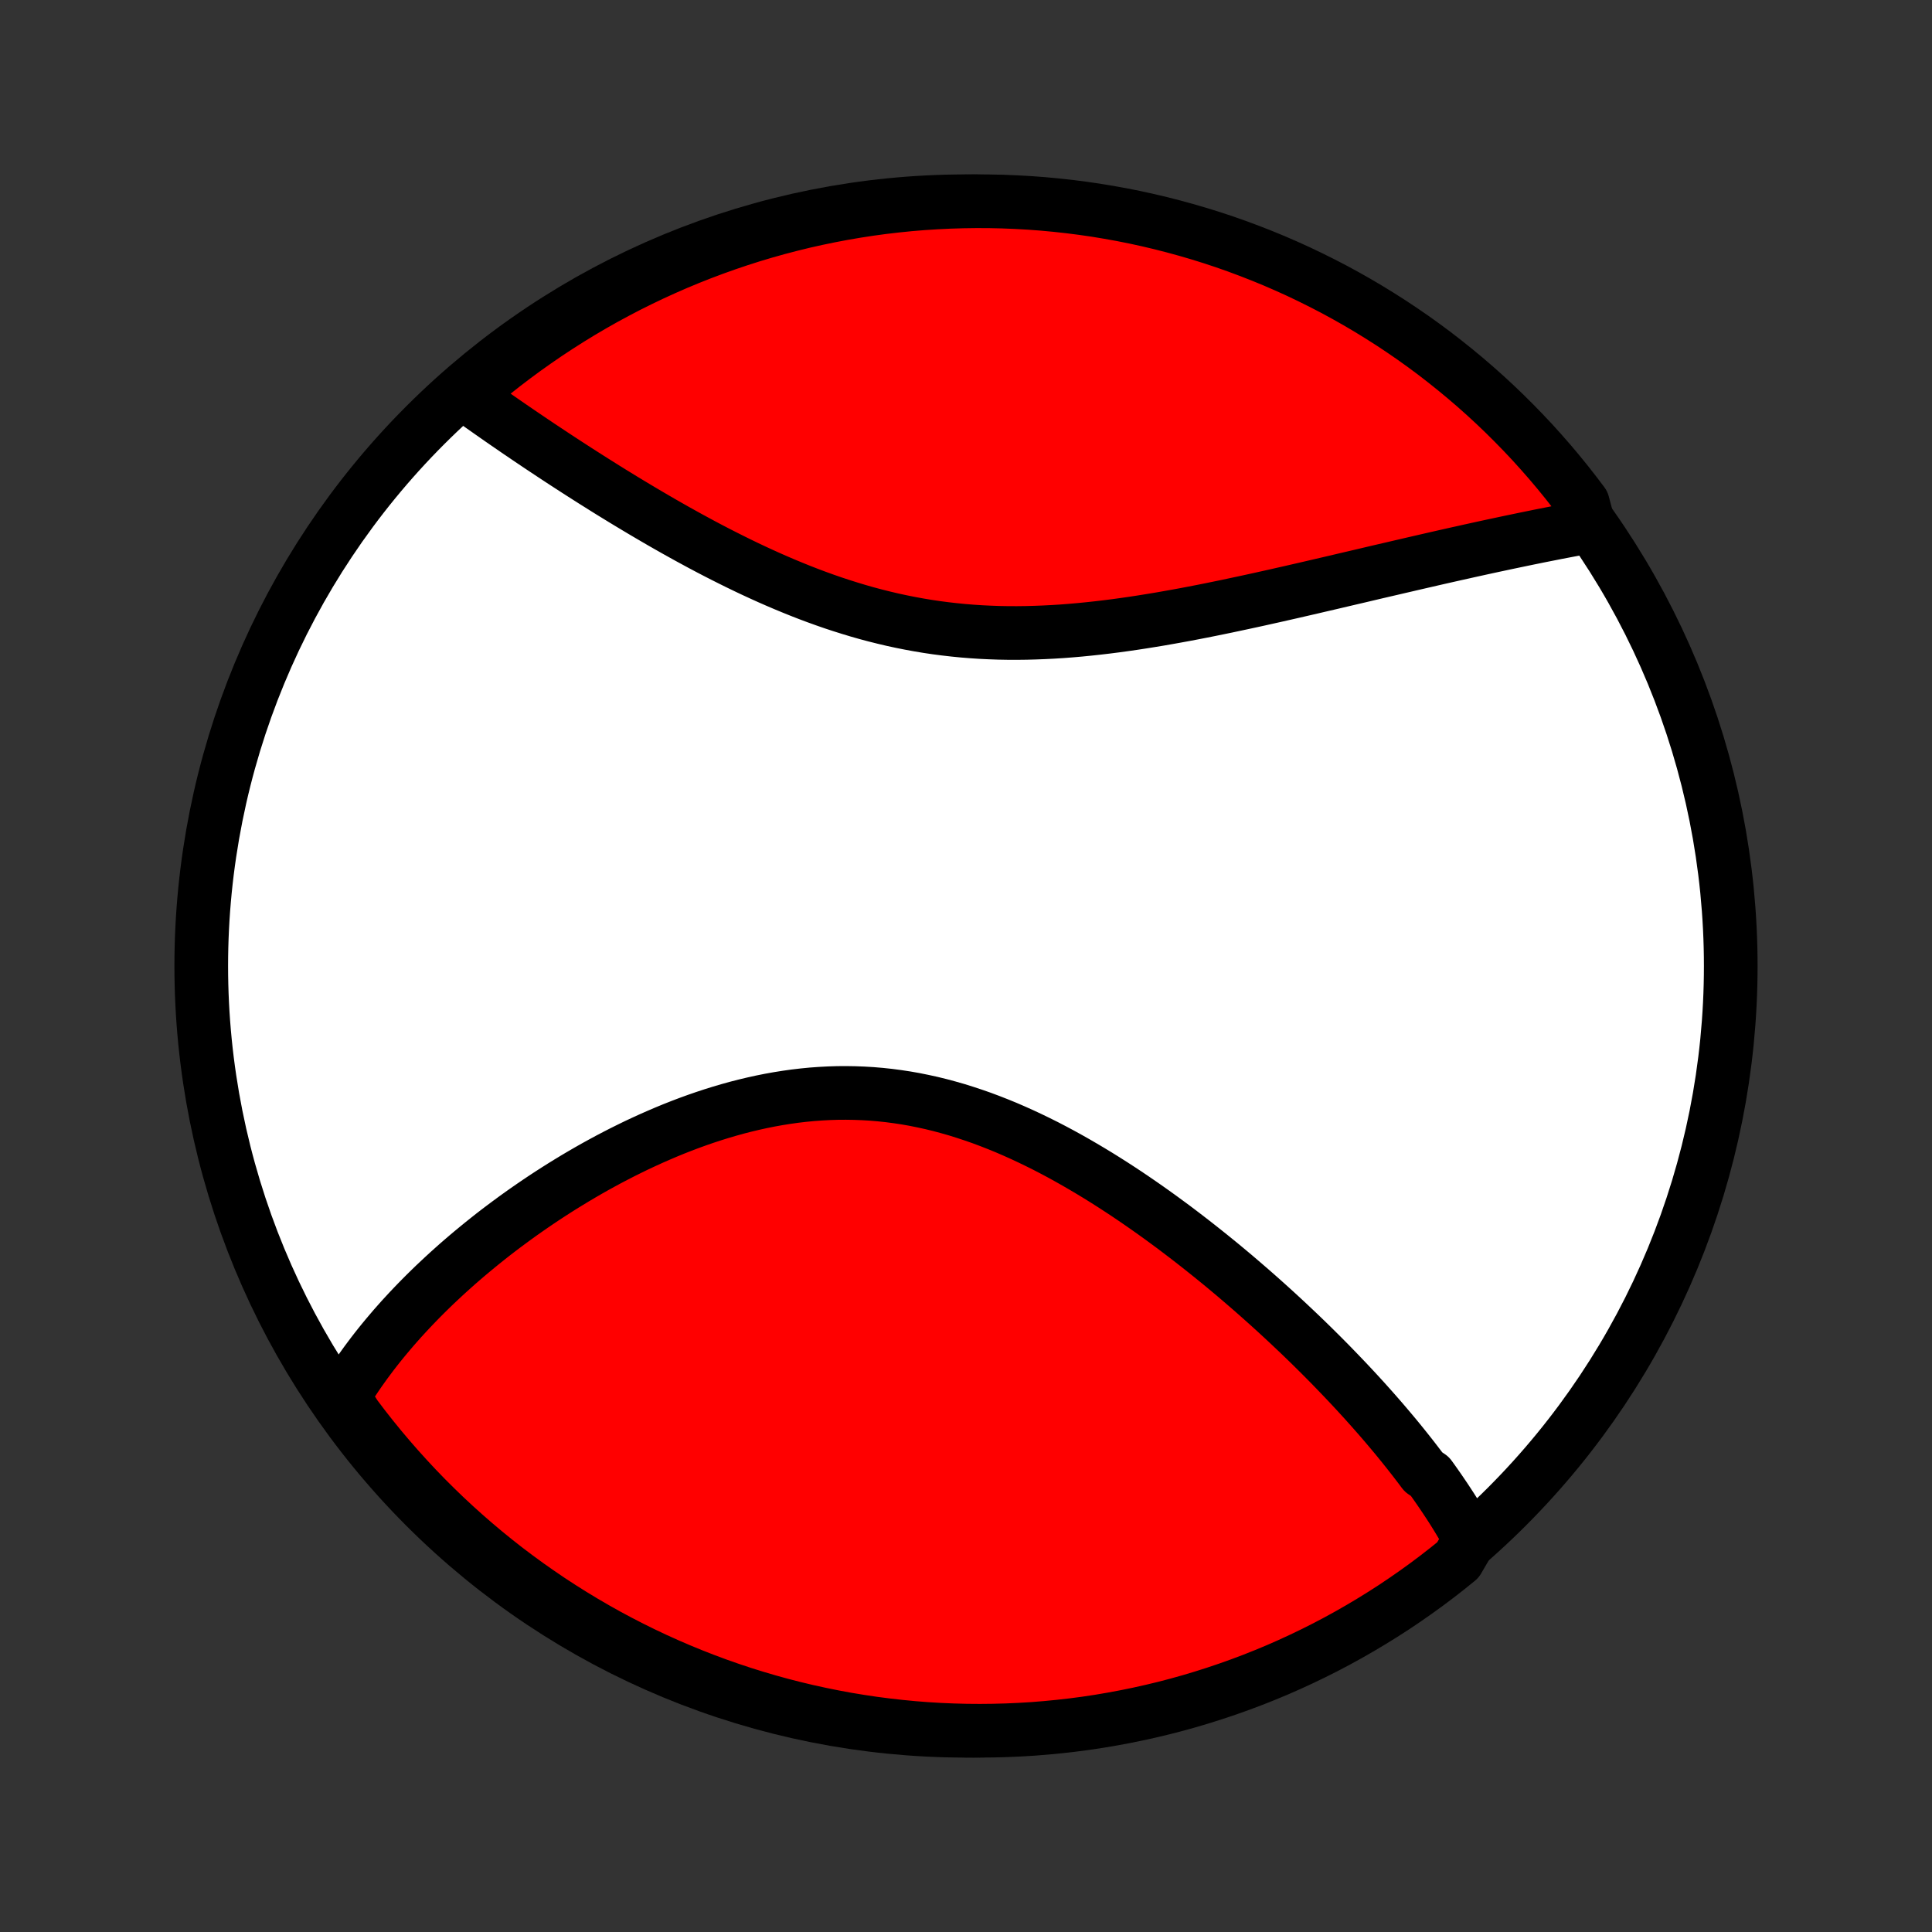 <?xml version="1.0" encoding="utf-8" standalone="no"?>
<!DOCTYPE svg PUBLIC "-//W3C//DTD SVG 1.1//EN"
  "http://www.w3.org/Graphics/SVG/1.1/DTD/svg11.dtd">
<!-- Created with matplotlib (http://matplotlib.org/) -->
<svg height="72pt" version="1.1" viewBox="0 0 72 72" width="72pt" xmlns="http://www.w3.org/2000/svg" xmlns:xlink="http://www.w3.org/1999/xlink">
 <rect x="0" y="0" width="72" height="72" fill="#333333" stroke="none"/>
 <defs>
  <style type="text/css">
*{stroke-linecap:butt;stroke-linejoin:round;}
  </style>
 </defs>
 <g id="figure_1">
  <g id="patch_1">
   <path d="
M0 72
L72 72
L72 0
L0 0
z
" style="fill:none;"/>
  </g>
  <g id="axes_1">
   <g id="PatchCollection_1">
    <defs>
     <path d="
M36 -7.5
C43.558 -7.5 50.808 -10.503 56.153 -15.848
C61.497 -21.192 64.5 -28.442 64.5 -36
C64.5 -43.558 61.497 -50.808 56.153 -56.153
C50.808 -61.497 43.558 -64.5 36 -64.5
C28.442 -64.5 21.192 -61.497 15.848 -56.153
C10.503 -50.808 7.5 -43.558 7.5 -36
C7.5 -28.442 10.503 -21.192 15.848 -15.848
C21.192 -10.503 28.442 -7.5 36 -7.5
z
" id="C0_0_a811fe30f3"/>
     <path d="
M54.784 -14.638
L54.69 -14.808
L54.594 -14.977
L54.495 -15.146
L54.395 -15.314
L54.293 -15.482
L54.189 -15.65
L54.083 -15.817
L53.975 -15.983
L53.865 -16.15
L53.753 -16.316
L53.64 -16.482
L53.525 -16.647
L53.408 -16.813
L53.289 -16.978
L53.047 -17.143
L52.923 -17.309
L52.797 -17.474
L52.67 -17.639
L52.541 -17.804
L52.41 -17.969
L52.278 -18.134
L52.144 -18.299
L52.008 -18.465
L51.87 -18.63
L51.73 -18.796
L51.589 -18.962
L51.446 -19.128
L51.301 -19.294
L51.154 -19.461
L51.005 -19.628
L50.855 -19.796
L50.702 -19.963
L50.548 -20.131
L50.391 -20.3
L50.233 -20.468
L50.073 -20.637
L49.91 -20.807
L49.746 -20.977
L49.58 -21.148
L49.411 -21.319
L49.241 -21.49
L49.068 -21.662
L48.893 -21.835
L48.716 -22.008
L48.537 -22.181
L48.355 -22.355
L48.171 -22.529
L47.985 -22.704
L47.796 -22.88
L47.605 -23.056
L47.412 -23.232
L47.216 -23.409
L47.018 -23.586
L46.817 -23.764
L46.614 -23.942
L46.408 -24.12
L46.2 -24.299
L45.989 -24.479
L45.775 -24.658
L45.559 -24.838
L45.34 -25.017
L45.118 -25.197
L44.893 -25.377
L44.666 -25.557
L44.436 -25.737
L44.203 -25.917
L43.968 -26.096
L43.73 -26.276
L43.488 -26.454
L43.244 -26.633
L42.998 -26.81
L42.748 -26.987
L42.495 -27.163
L42.24 -27.338
L41.982 -27.512
L41.721 -27.684
L41.457 -27.855
L41.191 -28.024
L40.921 -28.192
L40.649 -28.357
L40.374 -28.52
L40.097 -28.681
L39.817 -28.839
L39.534 -28.995
L39.249 -29.147
L38.962 -29.296
L38.671 -29.441
L38.379 -29.582
L38.084 -29.72
L37.787 -29.853
L37.488 -29.982
L37.187 -30.105
L36.883 -30.224
L36.578 -30.338
L36.271 -30.445
L35.962 -30.547
L35.652 -30.644
L35.34 -30.733
L35.027 -30.817
L34.713 -30.894
L34.397 -30.963
L34.081 -31.027
L33.763 -31.083
L33.445 -31.131
L33.126 -31.173
L32.807 -31.207
L32.488 -31.234
L32.168 -31.253
L31.849 -31.265
L31.529 -31.27
L31.21 -31.268
L30.892 -31.258
L30.574 -31.241
L30.256 -31.218
L29.94 -31.187
L29.625 -31.15
L29.311 -31.106
L28.998 -31.056
L28.687 -31
L28.378 -30.938
L28.07 -30.87
L27.764 -30.797
L27.46 -30.719
L27.158 -30.635
L26.859 -30.547
L26.561 -30.454
L26.266 -30.357
L25.974 -30.256
L25.684 -30.151
L25.397 -30.042
L25.112 -29.93
L24.83 -29.814
L24.552 -29.695
L24.276 -29.574
L24.002 -29.449
L23.732 -29.323
L23.465 -29.193
L23.201 -29.062
L22.94 -28.928
L22.682 -28.793
L22.427 -28.655
L22.176 -28.517
L21.927 -28.376
L21.682 -28.234
L21.44 -28.091
L21.201 -27.946
L20.965 -27.801
L20.732 -27.654
L20.502 -27.506
L20.276 -27.358
L20.052 -27.208
L19.832 -27.058
L19.614 -26.907
L19.4 -26.756
L19.189 -26.604
L18.981 -26.451
L18.775 -26.298
L18.573 -26.145
L18.373 -25.991
L18.177 -25.836
L17.983 -25.681
L17.793 -25.526
L17.605 -25.371
L17.419 -25.215
L17.237 -25.059
L17.057 -24.903
L16.881 -24.746
L16.706 -24.589
L16.535 -24.432
L16.366 -24.274
L16.199 -24.117
L16.036 -23.959
L15.874 -23.8
L15.716 -23.642
L15.56 -23.483
L15.406 -23.323
L15.255 -23.164
L15.107 -23.004
L14.96 -22.844
L14.817 -22.683
L14.675 -22.522
L14.537 -22.36
L14.4 -22.198
L14.266 -22.036
L14.134 -21.873
L14.005 -21.71
L13.878 -21.546
L13.754 -21.381
L13.631 -21.216
L13.512 -21.05
L13.394 -20.884
L13.279 -20.716
L13.167 -20.548
L13.057 -20.38
L12.949 -20.21
L12.844 -20.039
L12.741 -19.868
L12.952 -19.696
L13.248 -19.236
L13.551 -18.836
L13.861 -18.442
L14.177 -18.053
L14.501 -17.669
L14.831 -17.291
L15.167 -16.919
L15.509 -16.552
L15.858 -16.191
L16.213 -15.837
L16.574 -15.488
L16.941 -15.146
L17.314 -14.81
L17.692 -14.481
L18.076 -14.158
L18.465 -13.842
L18.86 -13.532
L19.26 -13.23
L19.665 -12.934
L20.076 -12.646
L20.49 -12.364
L20.91 -12.09
L21.334 -11.823
L21.763 -11.563
L22.196 -11.311
L22.633 -11.066
L23.075 -10.829
L23.52 -10.6
L23.969 -10.378
L24.422 -10.164
L24.878 -9.958
L25.338 -9.76
L25.801 -9.57
L26.267 -9.388
L26.735 -9.214
L27.207 -9.048
L27.682 -8.89
L28.159 -8.741
L28.638 -8.6
L29.12 -8.467
L29.604 -8.343
L30.089 -8.227
L30.577 -8.12
L31.066 -8.021
L31.556 -7.93
L32.048 -7.849
L32.542 -7.775
L33.036 -7.711
L33.531 -7.655
L34.027 -7.607
L34.523 -7.568
L35.02 -7.538
L35.518 -7.517
L36.015 -7.504
L36.512 -7.5
L37.01 -7.505
L37.507 -7.518
L38.003 -7.54
L38.499 -7.57
L38.994 -7.61
L39.488 -7.658
L39.981 -7.714
L40.473 -7.779
L40.964 -7.853
L41.453 -7.936
L41.94 -8.027
L42.426 -8.126
L42.909 -8.234
L43.391 -8.35
L43.87 -8.475
L44.347 -8.608
L44.821 -8.75
L45.293 -8.9
L45.762 -9.058
L46.227 -9.224
L46.69 -9.398
L47.15 -9.581
L47.606 -9.771
L48.058 -9.97
L48.507 -10.177
L48.952 -10.391
L49.393 -10.613
L49.83 -10.843
L50.263 -11.081
L50.691 -11.326
L51.115 -11.579
L51.535 -11.839
L51.95 -12.106
L52.359 -12.381
L52.764 -12.663
L53.164 -12.952
L53.558 -13.248
L53.947 -13.551
L54.331 -13.861
z
" id="C0_1_6be21887e6"/>
     <path d="
M59.218 -52.378
L59.02 -52.342
L58.82 -52.305
L58.62 -52.267
L58.418 -52.229
L58.215 -52.19
L58.01 -52.151
L57.804 -52.11
L57.597 -52.069
L57.388 -52.028
L57.178 -51.985
L56.966 -51.942
L56.753 -51.898
L56.538 -51.853
L56.322 -51.808
L56.103 -51.762
L55.884 -51.715
L55.663 -51.668
L55.44 -51.62
L55.215 -51.571
L54.988 -51.521
L54.76 -51.471
L54.53 -51.419
L54.298 -51.368
L54.063 -51.315
L53.828 -51.262
L53.59 -51.208
L53.35 -51.153
L53.108 -51.097
L52.864 -51.041
L52.617 -50.984
L52.369 -50.926
L52.118 -50.868
L51.866 -50.809
L51.611 -50.75
L51.353 -50.69
L51.094 -50.629
L50.832 -50.567
L50.568 -50.505
L50.302 -50.443
L50.033 -50.38
L49.762 -50.316
L49.488 -50.252
L49.212 -50.188
L48.934 -50.123
L48.653 -50.058
L48.37 -49.993
L48.084 -49.927
L47.796 -49.862
L47.506 -49.796
L47.213 -49.731
L46.918 -49.665
L46.62 -49.6
L46.32 -49.535
L46.018 -49.471
L45.714 -49.406
L45.407 -49.343
L45.099 -49.28
L44.788 -49.218
L44.474 -49.157
L44.159 -49.097
L43.842 -49.039
L43.523 -48.982
L43.203 -48.926
L42.88 -48.873
L42.556 -48.821
L42.23 -48.771
L41.903 -48.724
L41.575 -48.679
L41.245 -48.637
L40.913 -48.598
L40.581 -48.562
L40.248 -48.529
L39.914 -48.5
L39.58 -48.474
L39.245 -48.453
L38.909 -48.436
L38.573 -48.423
L38.237 -48.414
L37.9 -48.41
L37.564 -48.411
L37.228 -48.417
L36.893 -48.429
L36.557 -48.445
L36.223 -48.467
L35.889 -48.494
L35.556 -48.527
L35.224 -48.565
L34.893 -48.608
L34.564 -48.657
L34.235 -48.712
L33.908 -48.772
L33.583 -48.837
L33.259 -48.907
L32.938 -48.983
L32.617 -49.063
L32.299 -49.148
L31.983 -49.238
L31.669 -49.333
L31.357 -49.431
L31.048 -49.533
L30.74 -49.64
L30.435 -49.75
L30.133 -49.863
L29.833 -49.98
L29.536 -50.1
L29.241 -50.222
L28.949 -50.347
L28.659 -50.474
L28.372 -50.604
L28.088 -50.735
L27.807 -50.868
L27.528 -51.003
L27.253 -51.139
L26.98 -51.276
L26.71 -51.414
L26.443 -51.553
L26.178 -51.693
L25.917 -51.834
L25.659 -51.974
L25.403 -52.116
L25.15 -52.257
L24.9 -52.399
L24.653 -52.54
L24.409 -52.682
L24.168 -52.823
L23.929 -52.964
L23.693 -53.105
L23.46 -53.245
L23.23 -53.384
L23.002 -53.524
L22.777 -53.662
L22.555 -53.8
L22.336 -53.938
L22.119 -54.074
L21.905 -54.21
L21.693 -54.345
L21.484 -54.479
L21.277 -54.613
L21.073 -54.745
L20.871 -54.877
L20.672 -55.008
L20.475 -55.138
L20.281 -55.267
L20.088 -55.395
L19.898 -55.523
L19.711 -55.649
L19.525 -55.775
L19.342 -55.899
L19.161 -56.023
L18.982 -56.146
L18.805 -56.268
L18.63 -56.389
L18.457 -56.51
L18.287 -56.629
L18.118 -56.748
L17.951 -56.865
L17.786 -56.982
L17.623 -57.099
L17.462 -57.214
L17.59 -57.329
L17.972 -57.756
L18.36 -58.074
L18.753 -58.385
L19.152 -58.689
L19.556 -58.987
L19.965 -59.277
L20.378 -59.561
L20.797 -59.837
L21.22 -60.106
L21.647 -60.368
L22.079 -60.622
L22.515 -60.869
L22.956 -61.108
L23.4 -61.34
L23.848 -61.563
L24.299 -61.779
L24.755 -61.987
L25.214 -62.188
L25.676 -62.38
L26.141 -62.564
L26.609 -62.74
L27.08 -62.908
L27.554 -63.068
L28.03 -63.22
L28.509 -63.363
L28.99 -63.498
L29.473 -63.624
L29.958 -63.743
L30.445 -63.852
L30.934 -63.953
L31.424 -64.046
L31.916 -64.13
L32.409 -64.206
L32.903 -64.273
L33.398 -64.331
L33.893 -64.381
L34.39 -64.422
L34.887 -64.454
L35.384 -64.478
L35.881 -64.493
L36.379 -64.5
L36.876 -64.498
L37.373 -64.487
L37.869 -64.467
L38.365 -64.439
L38.861 -64.402
L39.355 -64.356
L39.849 -64.302
L40.341 -64.239
L40.832 -64.168
L41.321 -64.087
L41.809 -63.999
L42.295 -63.902
L42.779 -63.796
L43.261 -63.682
L43.741 -63.559
L44.219 -63.428
L44.694 -63.289
L45.166 -63.142
L45.636 -62.986
L46.102 -62.822
L46.566 -62.649
L47.026 -62.469
L47.483 -62.281
L47.937 -62.084
L48.387 -61.88
L48.833 -61.667
L49.275 -61.447
L49.713 -61.22
L50.147 -60.984
L50.577 -60.741
L51.002 -60.49
L51.422 -60.232
L51.838 -59.967
L52.249 -59.694
L52.656 -59.414
L53.057 -59.127
L53.453 -58.833
L53.843 -58.531
L54.228 -58.223
L54.608 -57.908
L54.982 -57.587
L55.35 -57.259
L55.712 -56.925
L56.068 -56.584
L56.418 -56.236
L56.762 -55.883
L57.1 -55.524
L57.431 -55.158
L57.756 -54.787
L58.074 -54.41
L58.385 -54.028
L58.689 -53.64
L58.987 -53.246
z
" id="C0_2_35c9c86bc2"/>
    </defs>
    <g clip-path="url(#p1bffca34e9)">
     <use style="fill:#ffffff;stroke:#000000;stroke-width:2.0;" x="0.0" xlink:href="#C0_0_a811fe30f3" y="72.0"/>
    </g>
    <g clip-path="url(#p1bffca34e9)">
     <use style="fill:#ff0000;stroke:#000000;stroke-width:2.0;" x="0.0" xlink:href="#C0_1_6be21887e6" y="72.0"/>
    </g>
    <g clip-path="url(#p1bffca34e9)">
     <use style="fill:#ff0000;stroke:#000000;stroke-width:2.0;" x="0.0" xlink:href="#C0_2_35c9c86bc2" y="72.0"/>
    </g>
   </g>
  </g>
 </g>
 <defs>
  <clipPath id="p1bffca34e9">
   <rect height="72.0" width="72.0" x="0.0" y="0.0"/>
  </clipPath>
 </defs>
</svg>
